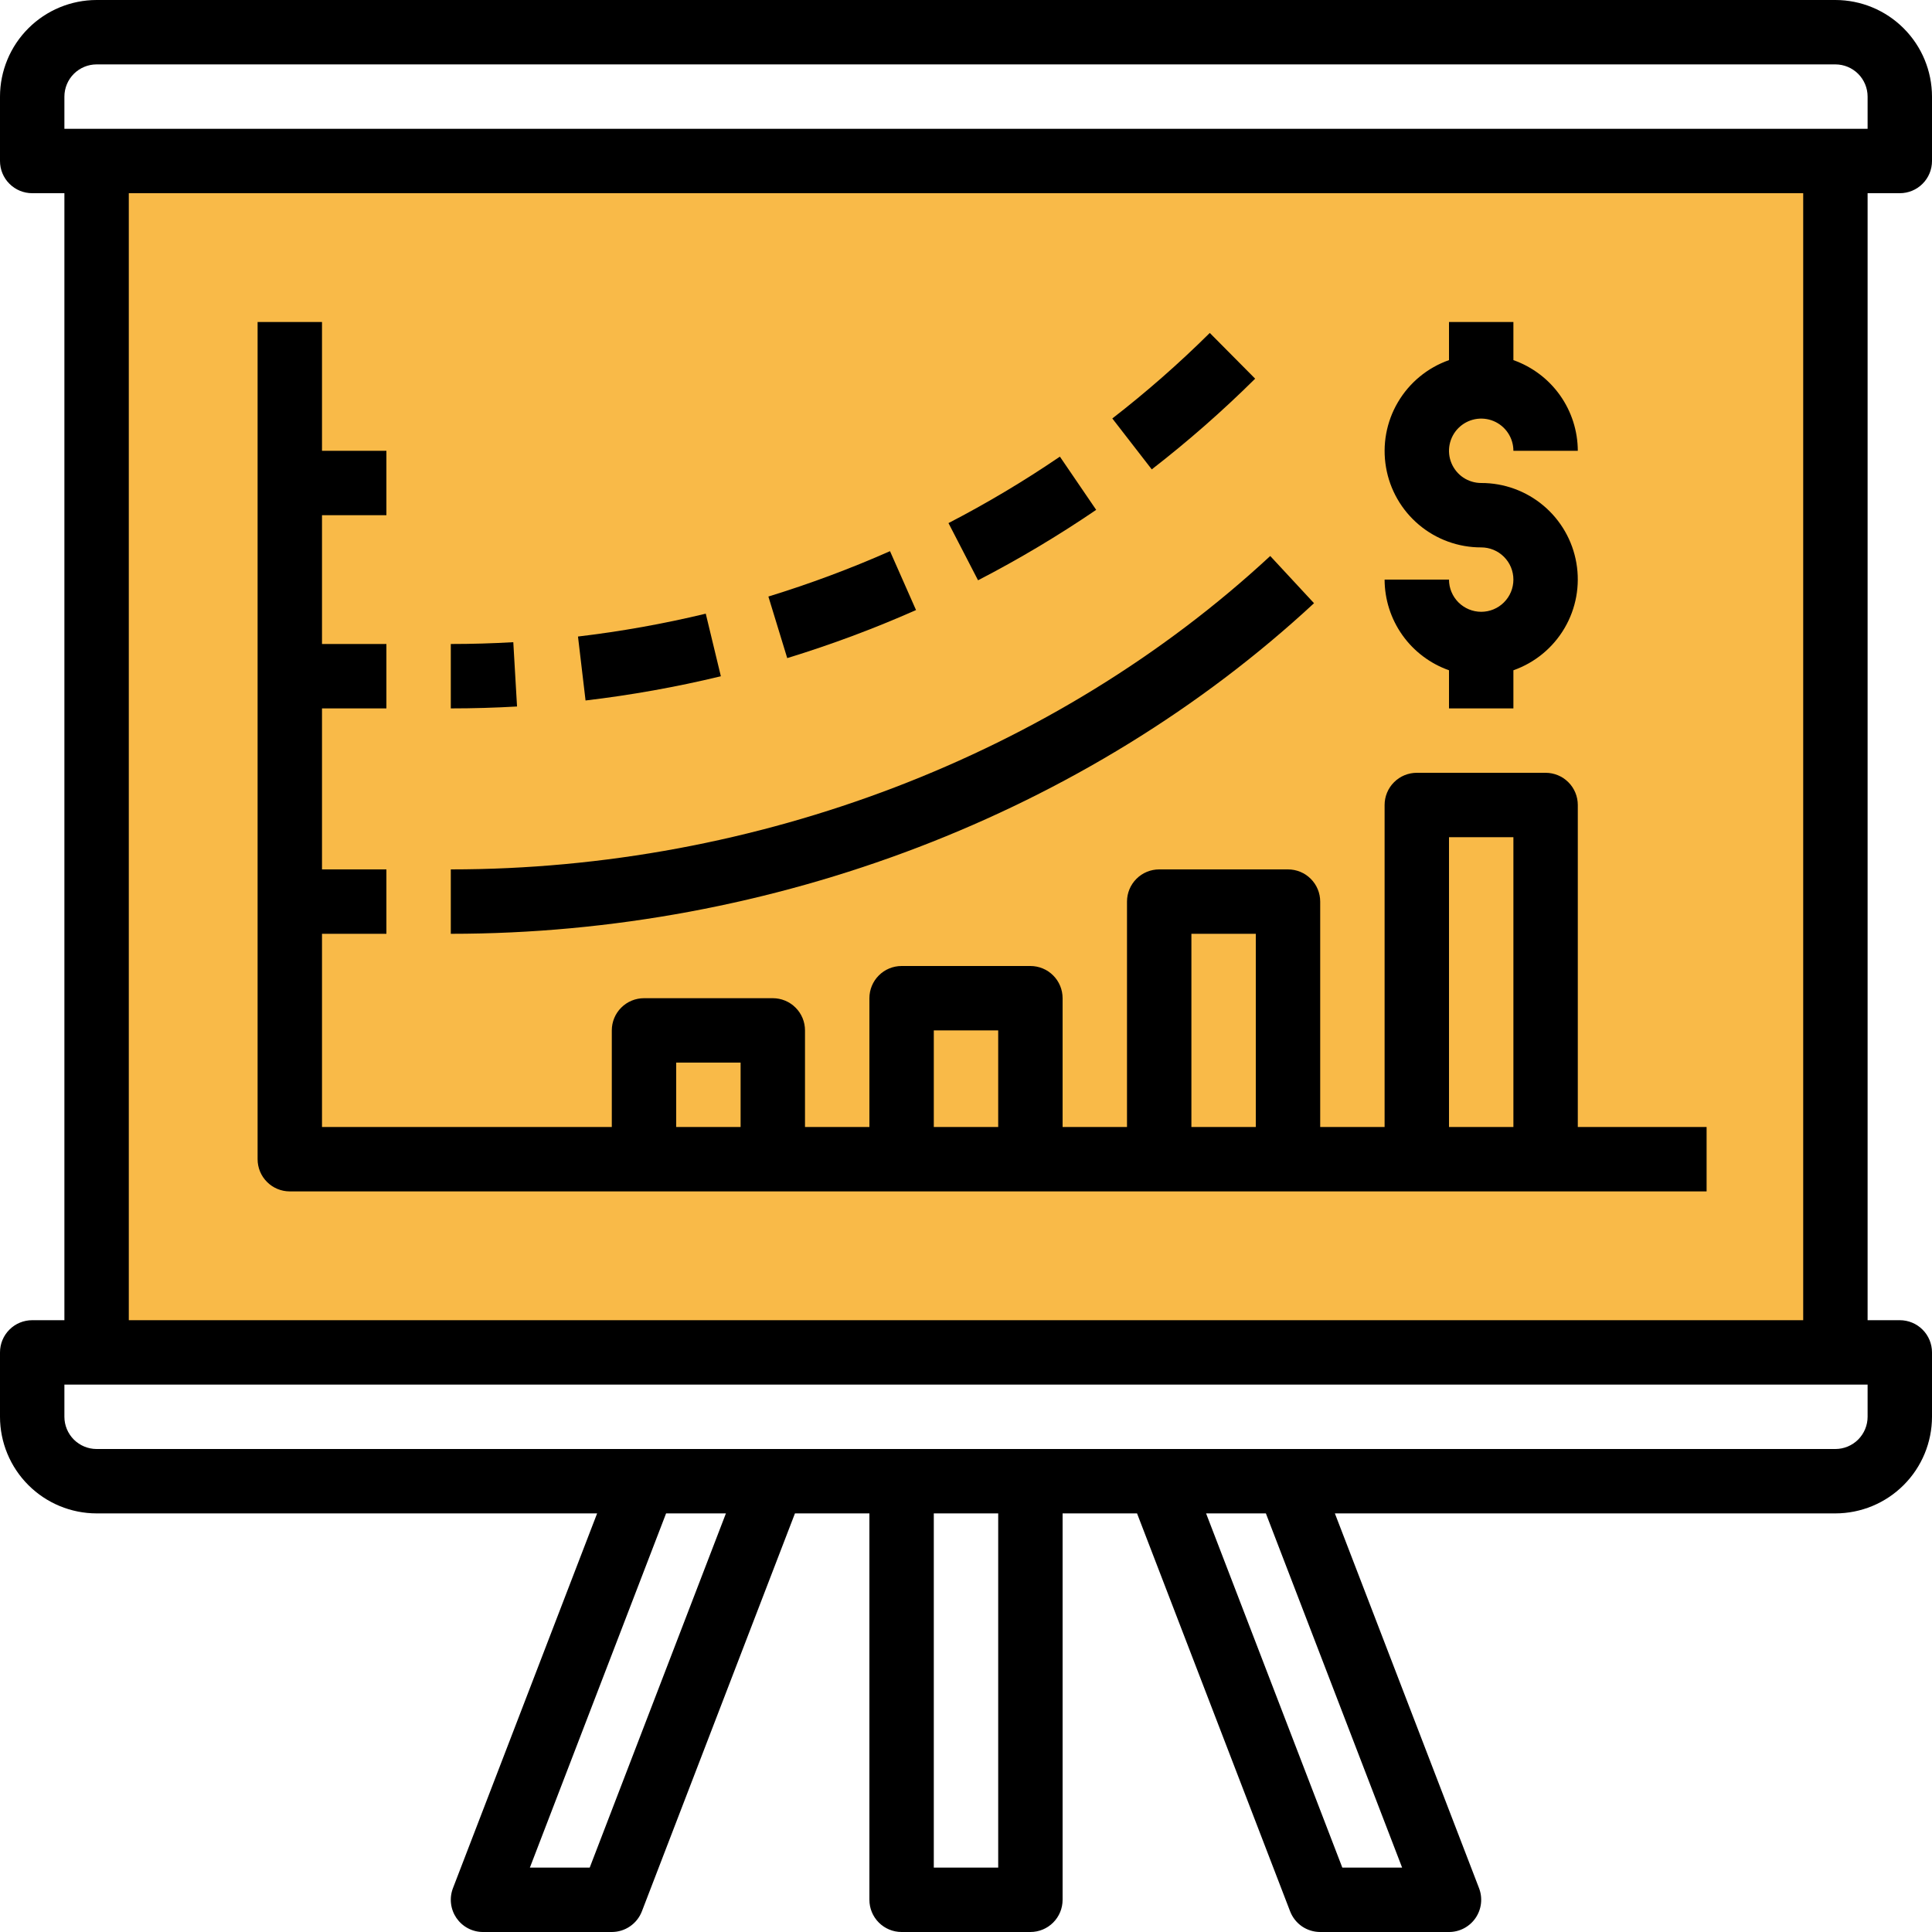 <svg width="60" height="60" viewBox="0 0 60 60" fill="none" xmlns="http://www.w3.org/2000/svg">
<rect x="2.903" y="5.806" width="54.194" height="35.806" fill="#F9BA48"/>
<path d="M46 19C45.735 19 45.481 18.894 45.293 18.707C45.106 18.519 45 18.265 45 18H43C43.002 18.618 43.195 19.221 43.553 19.725C43.911 20.229 44.417 20.61 45 20.816V22H47V20.816C47.667 20.581 48.229 20.118 48.587 19.509C48.946 18.899 49.076 18.182 48.956 17.485C48.837 16.789 48.474 16.157 47.933 15.702C47.392 15.247 46.707 14.998 46 15C45.802 15 45.609 14.941 45.444 14.832C45.28 14.722 45.152 14.565 45.076 14.383C45 14.2 44.981 13.999 45.019 13.805C45.058 13.611 45.153 13.433 45.293 13.293C45.433 13.153 45.611 13.058 45.805 13.019C45.999 12.981 46.2 13 46.383 13.076C46.565 13.152 46.722 13.28 46.831 13.444C46.941 13.609 47 13.802 47 14H49C48.998 13.382 48.805 12.779 48.447 12.275C48.089 11.771 47.583 11.39 47 11.184V10H45V11.184C44.333 11.419 43.771 11.882 43.413 12.492C43.054 13.101 42.924 13.818 43.044 14.514C43.163 15.211 43.526 15.843 44.067 16.298C44.608 16.753 45.293 17.002 46 17C46.265 17 46.52 17.105 46.707 17.293C46.895 17.48 47 17.735 47 18C47 18.265 46.895 18.52 46.707 18.707C46.52 18.895 46.265 19 46 19Z" fill="black"/>
<path d="M57 0H3C2.205 0.001 1.442 0.317 0.88 0.88C0.317 1.442 0.001 2.205 0 3V5C0 5.265 0.105 5.52 0.293 5.707C0.48 5.895 0.735 6 1 6H2V41H1C0.735 41 0.48 41.105 0.293 41.293C0.105 41.48 0 41.735 0 42V44C0.001 44.795 0.317 45.558 0.88 46.12C1.442 46.683 2.205 46.999 3 47H18.544L14.066 58.641C14.008 58.793 13.988 58.956 14.007 59.117C14.026 59.278 14.084 59.432 14.175 59.566C14.268 59.7 14.39 59.809 14.534 59.885C14.678 59.961 14.838 60 15 60H19C19.202 60 19.4 59.939 19.566 59.824C19.733 59.71 19.861 59.548 19.934 59.359L24.688 47H27V59C27 59.265 27.105 59.52 27.293 59.707C27.48 59.895 27.735 60 28 60H32C32.265 60 32.52 59.895 32.707 59.707C32.895 59.52 33 59.265 33 59V47H35.312L40.066 59.359C40.139 59.548 40.267 59.71 40.433 59.825C40.6 59.939 40.798 60 41 60H45C45.162 60 45.322 59.961 45.466 59.885C45.609 59.809 45.733 59.7 45.824 59.566C45.916 59.432 45.974 59.278 45.993 59.117C46.012 58.956 45.992 58.793 45.934 58.641L41.456 47H57C57.795 46.999 58.558 46.683 59.12 46.12C59.683 45.558 59.999 44.795 60 44V42C60 41.735 59.895 41.48 59.707 41.293C59.52 41.105 59.265 41 59 41H58V6H59C59.265 6 59.52 5.895 59.707 5.707C59.895 5.52 60 5.265 60 5V3C59.999 2.205 59.683 1.442 59.12 0.88C58.558 0.317 57.795 0.001 57 0ZM18.314 58H16.456L20.686 47H22.544L18.314 58ZM31 58H29V47H31V58ZM43.544 58H41.687L37.456 47H39.313L43.544 58ZM58 44C58 44.265 57.894 44.519 57.707 44.707C57.519 44.894 57.265 45 57 45H3C2.735 45 2.481 44.894 2.293 44.707C2.106 44.519 2 44.265 2 44V43H58V44ZM56 41H4V6H56V41ZM58 4H2V3C2 2.735 2.106 2.481 2.293 2.293C2.481 2.106 2.735 2 3 2H57C57.265 2 57.519 2.106 57.707 2.293C57.894 2.481 58 2.735 58 3V4Z" fill="black"/>
<path d="M9 37H53V35H49V25C49 24.735 48.895 24.48 48.707 24.293C48.52 24.105 48.265 24 48 24H44C43.735 24 43.48 24.105 43.293 24.293C43.105 24.48 43 24.735 43 25V35H41V28C41 27.735 40.895 27.48 40.707 27.293C40.52 27.105 40.265 27 40 27H36C35.735 27 35.48 27.105 35.293 27.293C35.105 27.48 35 27.735 35 28V35H33V31C33 30.735 32.895 30.48 32.707 30.293C32.52 30.105 32.265 30 32 30H28C27.735 30 27.48 30.105 27.293 30.293C27.105 30.48 27 30.735 27 31V35H25V32C25 31.735 24.895 31.48 24.707 31.293C24.52 31.105 24.265 31 24 31H20C19.735 31 19.48 31.105 19.293 31.293C19.105 31.48 19 31.735 19 32V35H10V29H12V27H10V22H12V20H10V16H12V14H10V10H8V36C8 36.265 8.105 36.52 8.293 36.707C8.48 36.895 8.735 37 9 37ZM45 26H47V35H45V26ZM37 29H39V35H37V29ZM29 32H31V35H29V32ZM21 33H23V35H21V33Z" fill="black"/>
<path d="M39.448 17.267C32.777 23.452 23.502 27 14 27V29C24.001 29 33.772 25.258 40.808 18.733L39.448 17.267Z" fill="black"/>
<path d="M15.941 19.944C15.297 19.981 14.65 20 14 20V22C14.688 22 15.374 21.98 16.057 21.941L15.941 19.944Z" fill="black"/>
<path d="M38.98 11.76L37.571 10.34C36.617 11.286 35.606 12.173 34.544 12.996L35.769 14.577C36.895 13.704 37.968 12.764 38.98 11.76Z" fill="black"/>
<path d="M34.043 15.834L32.916 14.181C31.805 14.938 30.65 15.627 29.456 16.245L30.374 18.021C31.64 17.367 32.865 16.636 34.043 15.834Z" fill="black"/>
<path d="M28.448 18.946L27.64 17.117C26.41 17.661 25.148 18.131 23.863 18.526L24.448 20.438C25.81 20.021 27.146 19.522 28.448 18.946Z" fill="black"/>
<path d="M22.387 21.002L21.918 19.058C20.611 19.373 19.286 19.61 17.95 19.768L18.185 21.754C19.599 21.587 21.002 21.336 22.387 21.002Z" fill="black"/>
</svg>
